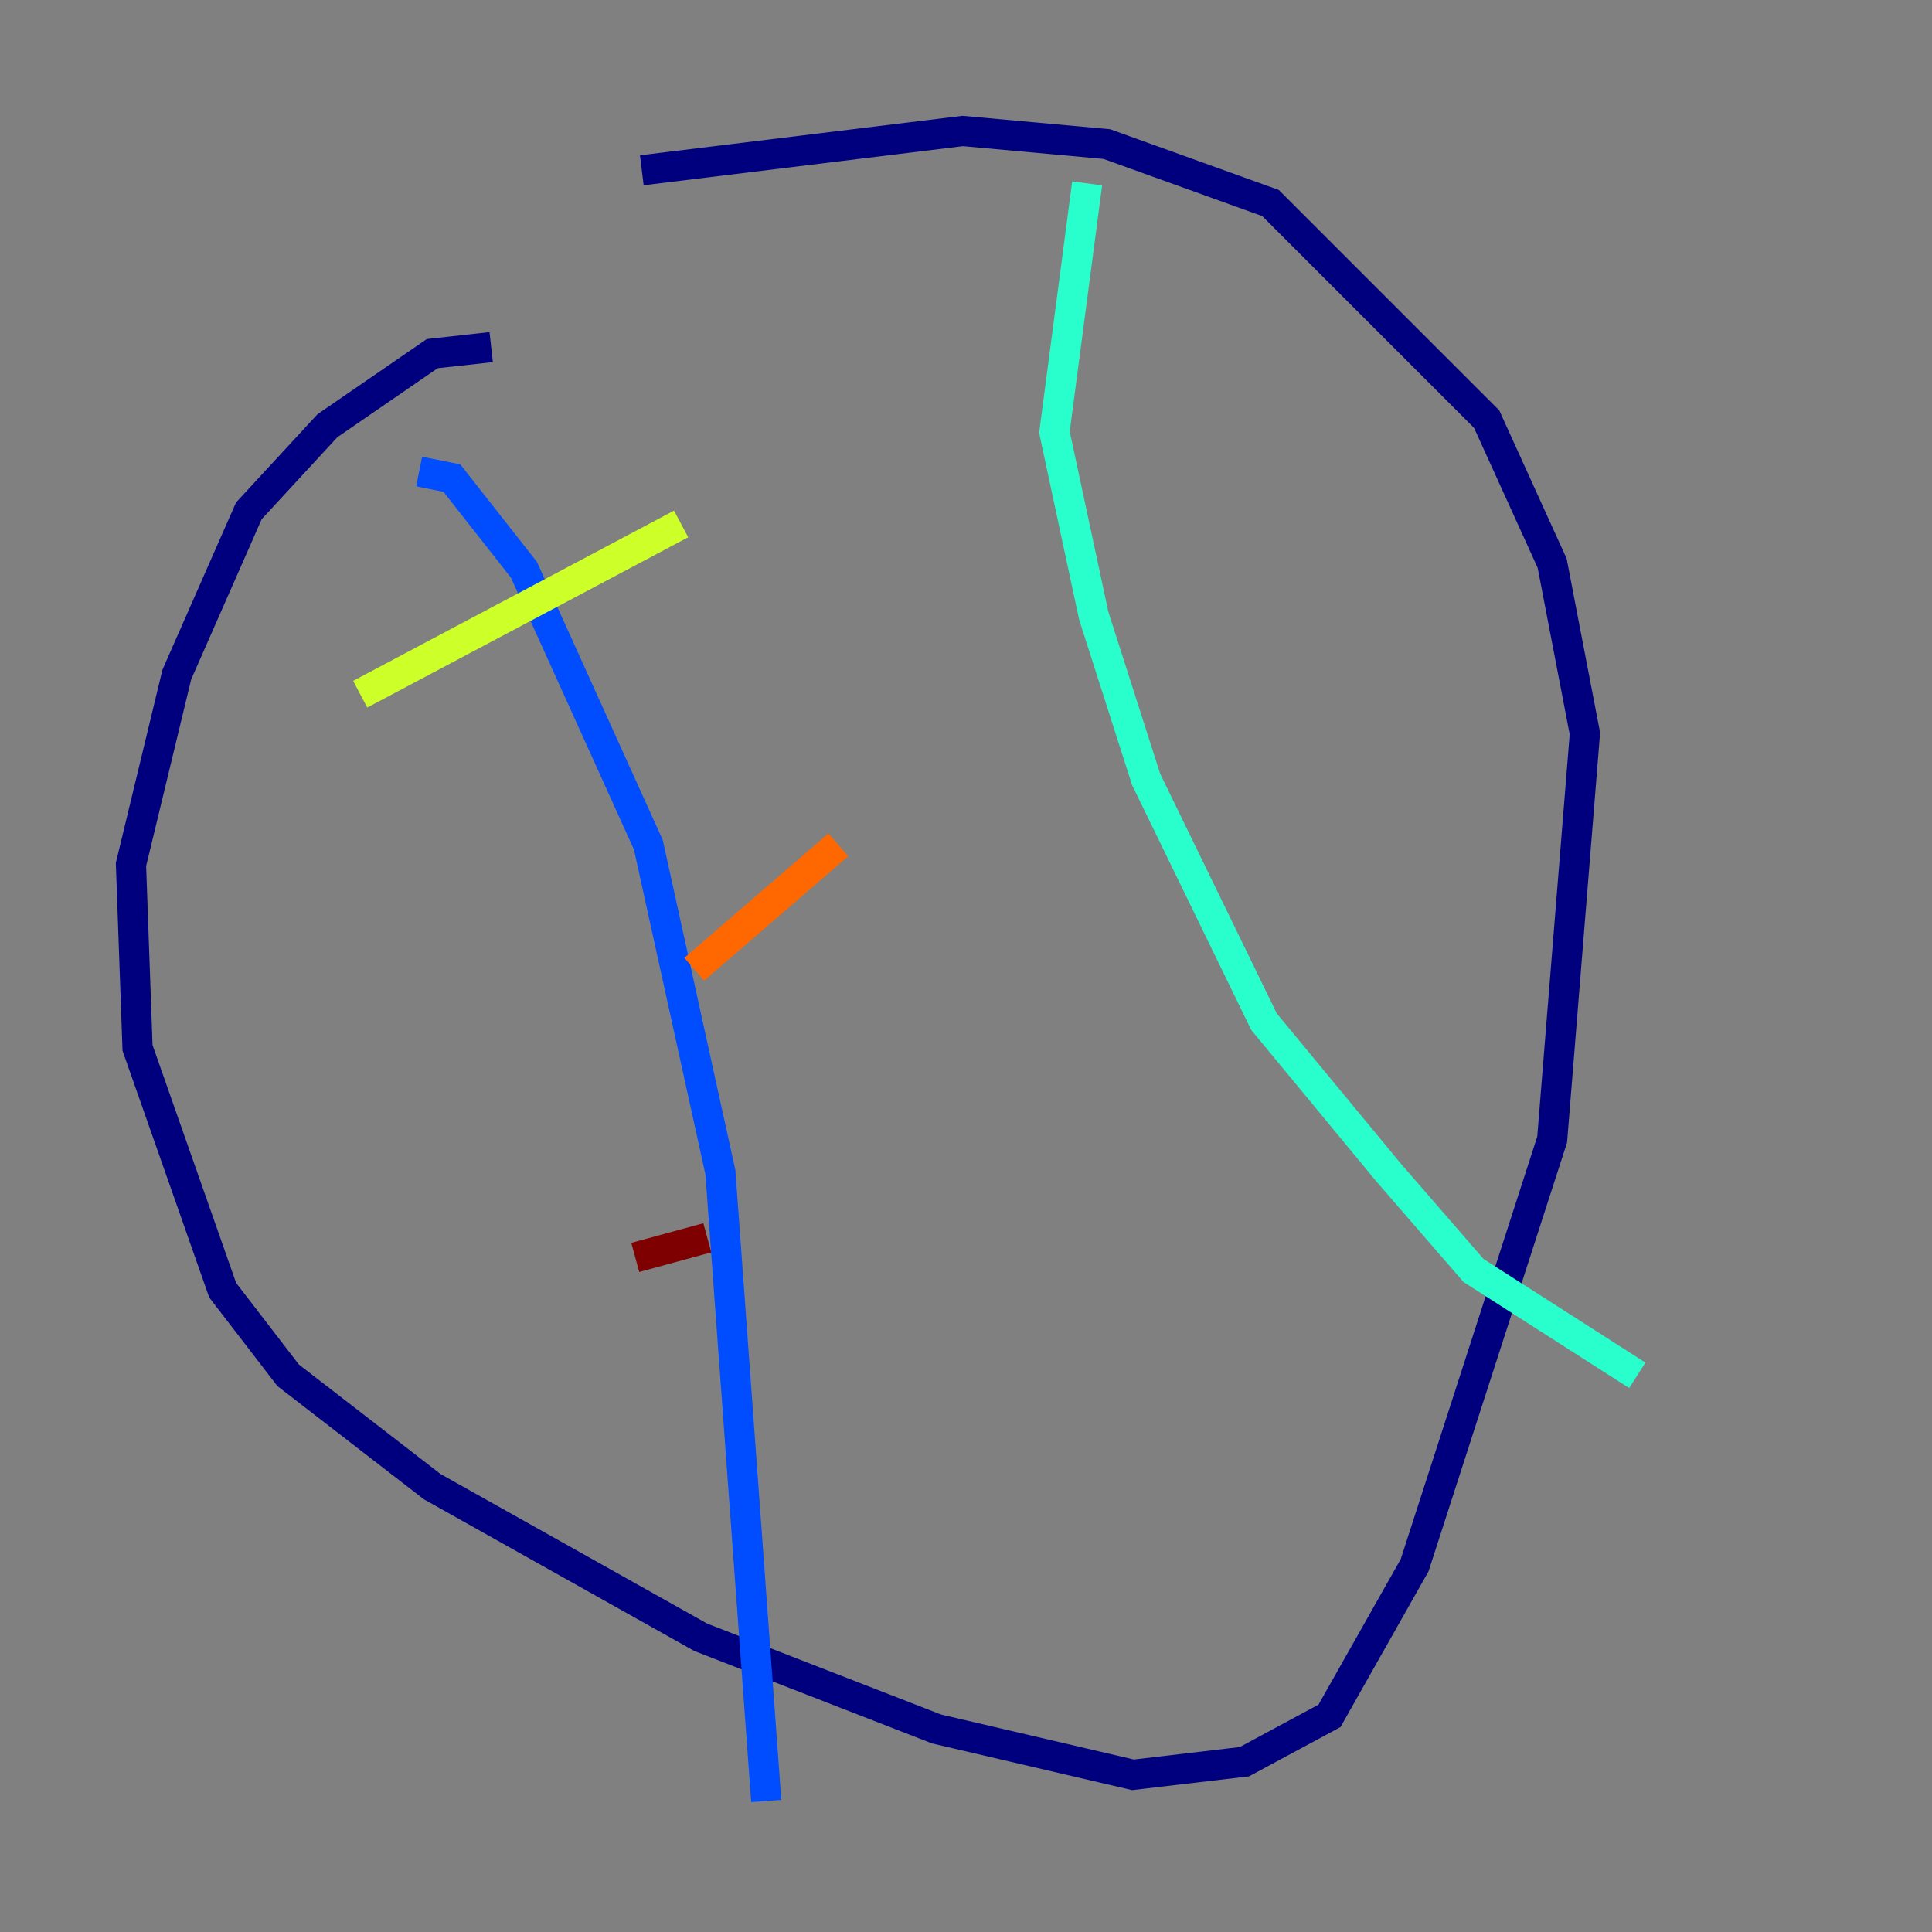 <?xml version="1.0" encoding="utf-8" ?>
<svg baseProfile="tiny" height="128" version="1.2" viewBox="0,0,128,128" width="128" xmlns="http://www.w3.org/2000/svg" xmlns:ev="http://www.w3.org/2001/xml-events" xmlns:xlink="http://www.w3.org/1999/xlink"><rect x="0" y="0" width="128" height="128" fill="#808080" stroke="none"/><defs /><polyline fill="none" points="32.542,22.997 28.637,23.43 21.695,28.203 16.488,33.844 11.715,44.691 8.678,57.275 9.112,69.424 14.752,85.478 19.091,91.119 28.637,98.495 46.427,108.475 62.047,114.549 75.064,117.586 82.441,116.719 88.081,113.681 93.722,103.702 102.834,75.498 105.003,48.597 102.834,37.315 98.495,27.77 84.176,13.451 73.329,9.546 63.783,8.678 42.522,11.281" stroke="#00007f" stroke-width="2" /><polyline fill="none" points="27.77,31.241 29.939,31.675 34.712,37.749 42.956,55.973 47.729,77.668 50.766,119.322" stroke="#004cff" stroke-width="2" /><polyline fill="none" points="72.027,12.149 69.858,28.637 72.461,40.786 75.932,51.634 83.742,67.688 91.986,77.668 97.627,84.176 108.475,91.119" stroke="#29ffcd" stroke-width="2" /><polyline fill="none" points="23.864,45.993 45.125,34.712" stroke="#cdff29" stroke-width="2" /><polyline fill="none" points="45.993,64.217 55.539,55.973" stroke="#ff6700" stroke-width="2" /><polyline fill="none" points="42.088,83.308 46.861,82.007" stroke="#7f0000" stroke-width="2" /></svg>